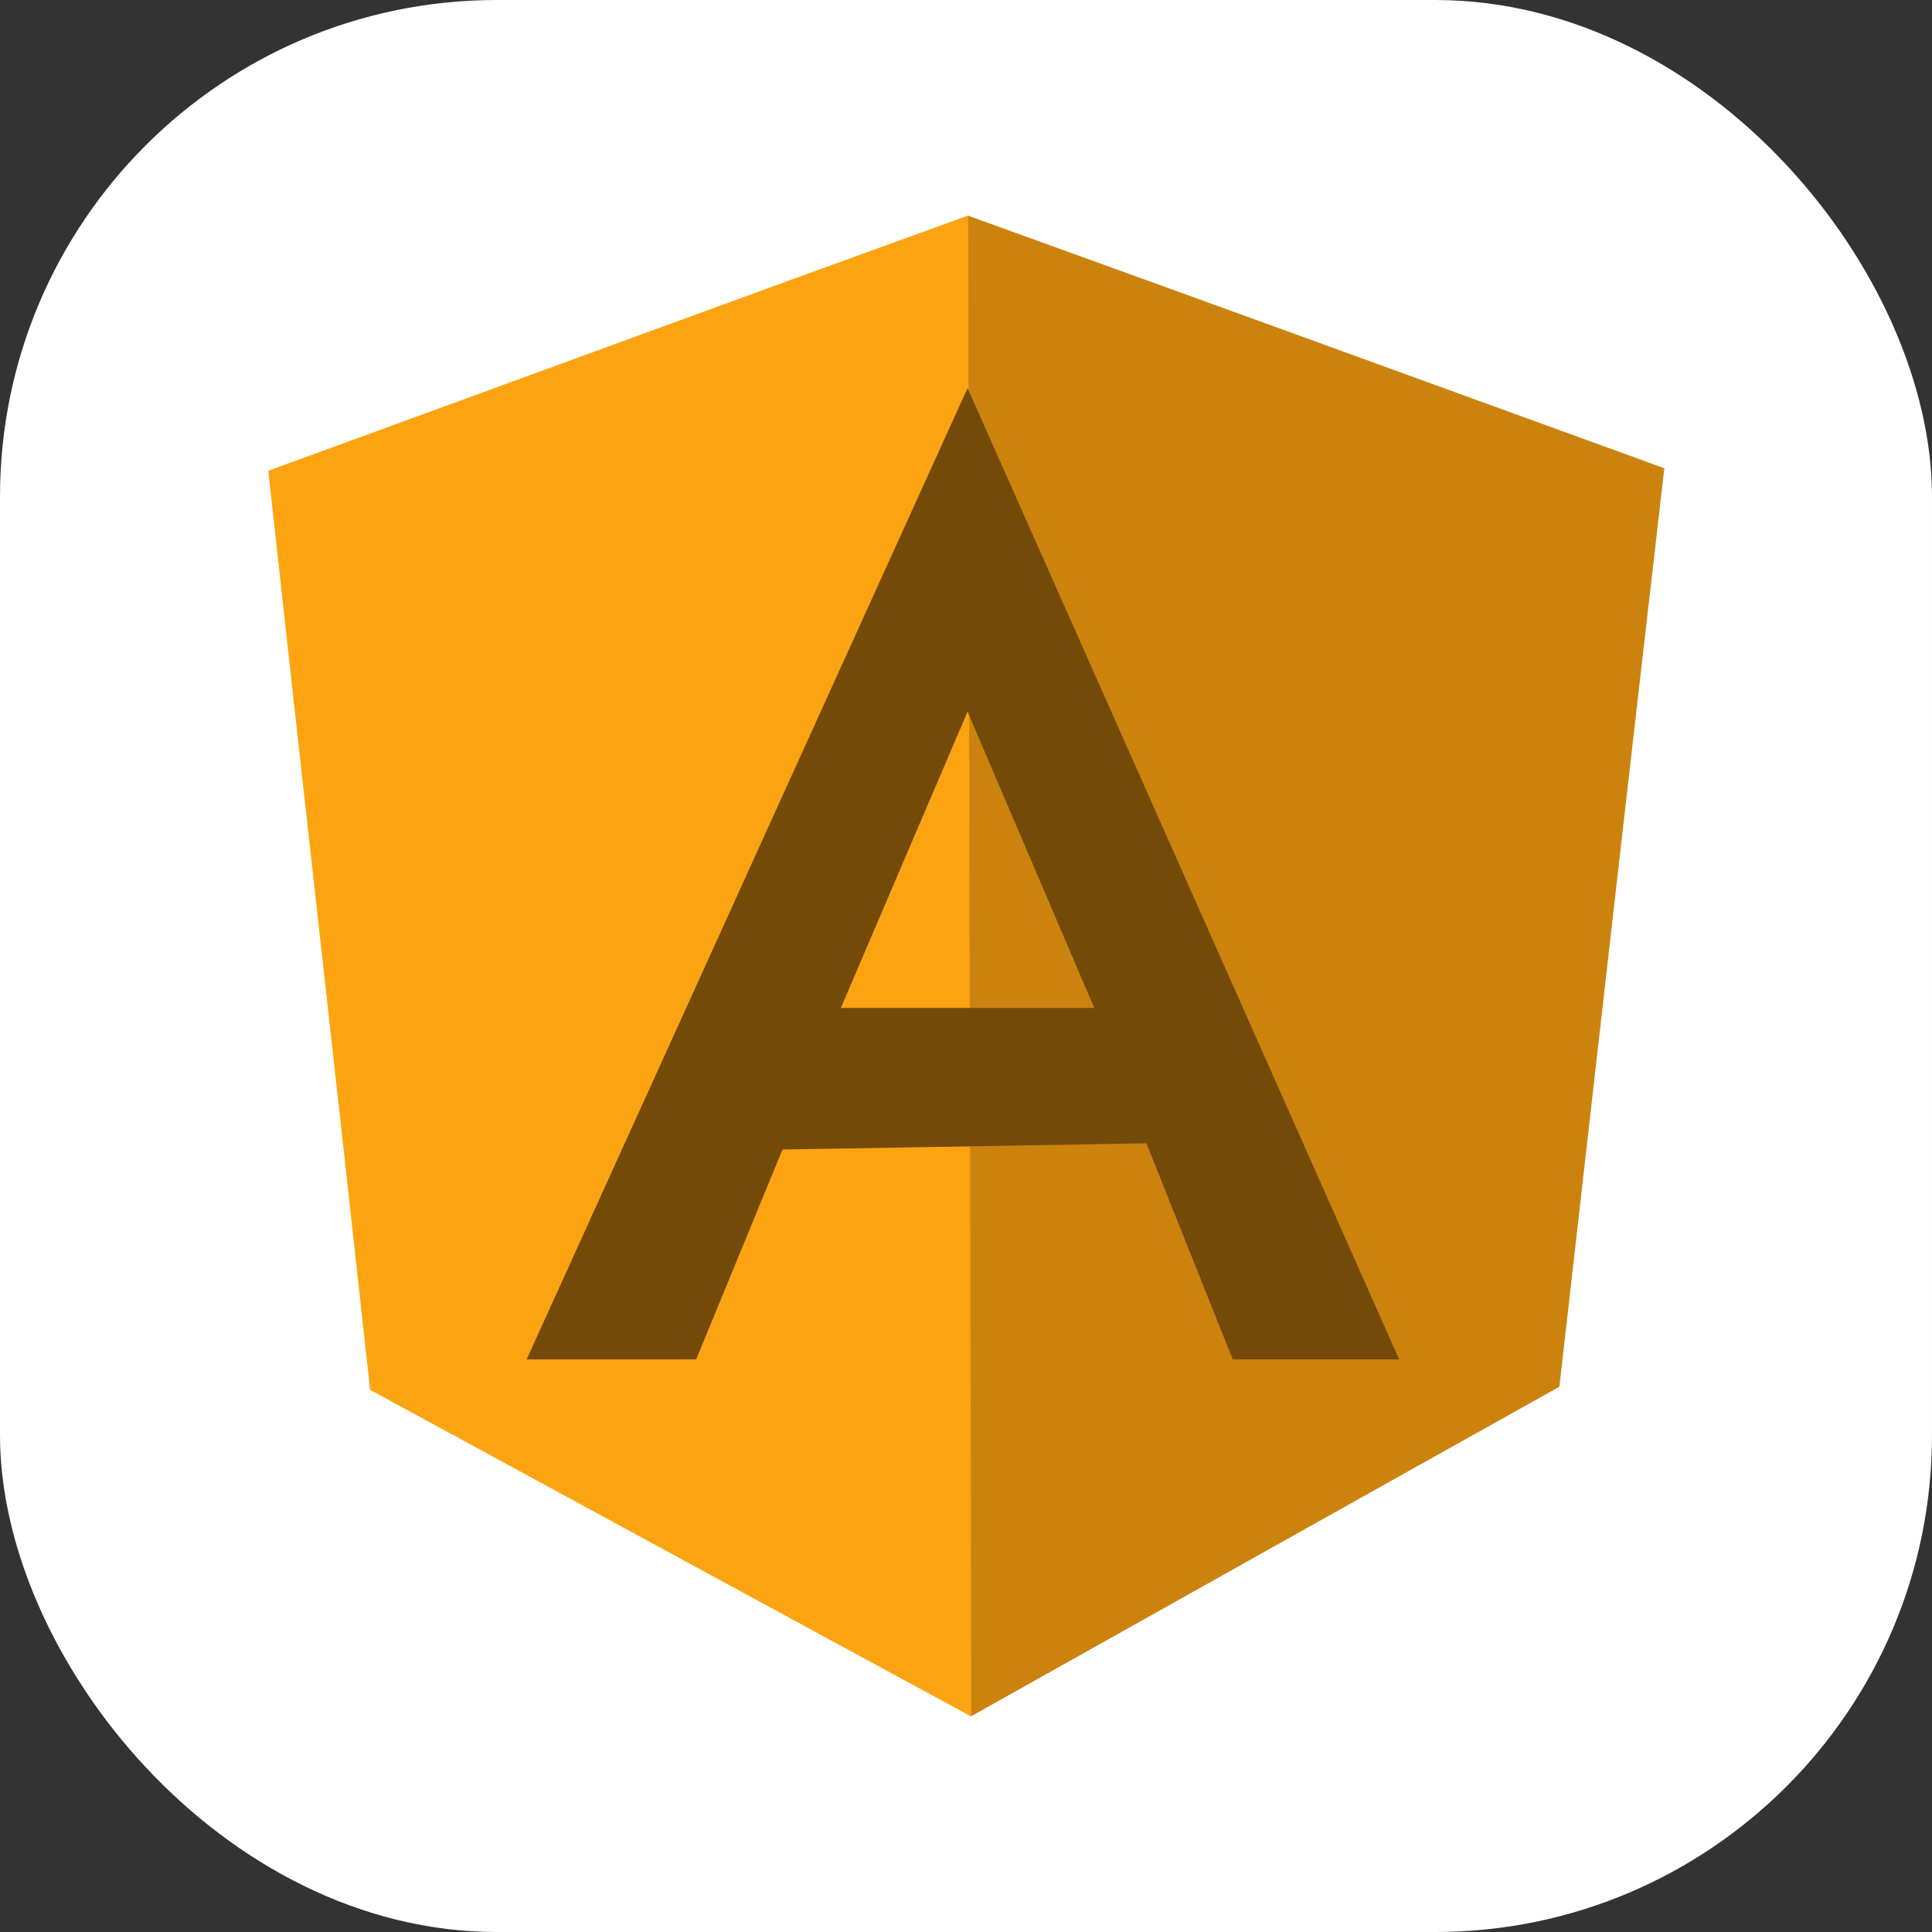 <?xml version="1.0" encoding="UTF-8"?>
<svg id="Layer_2" data-name="Layer 2" xmlns="http://www.w3.org/2000/svg" viewBox="0 0 31.11 31.11">
  <rect x="0" y="0" width="31.11" height="31.11" fill="#333333" stroke="none"/>
  <defs>
    <style>
      .cls-1 {
        fill: #fca311;
      }

      .cls-1, .cls-2, .cls-3, .cls-4 {
        stroke-width: 0px;
      }

      .cls-2 {
        fill: #fff;
      }

      .cls-3 {
        fill: #cc830e;
      }

      .cls-4 {
        fill: #734a08;
      }
    </style>
  </defs>
  <g id="Full_Stack_Devloper" data-name="Full Stack Devloper">
    <g id="Angular">
      <rect id="BC_White" data-name="BC White" class="cls-2" width="31.11" height="31.11" rx="8" ry="8"/>
      <g>
        <path class="cls-3" d="M26.8,7.54c-.57,4.93-1.13,9.86-1.69,14.79-3.17,1.77-6.32,3.54-9.48,5.31l-.05-24.17c3.74,1.35,7.48,2.71,11.22,4.07Z"/>
        <path class="cls-1" d="M15.64,27.64c-3.23-1.75-6.46-3.51-9.68-5.26-.54-4.94-1.1-9.87-1.64-14.8,3.76-1.37,7.51-2.75,11.27-4.11l.05,24.17Z"/>
        <path class="cls-4" d="M15.58,6.25l-7.1,15.64h2.73l1.39-3.38,5.86-.1,1.39,3.48h2.68l-6.95-15.64ZM13.54,16.23l2.04-4.77,2.04,4.77h-4.08Z"/>
      </g>
    </g>
  </g>
</svg>